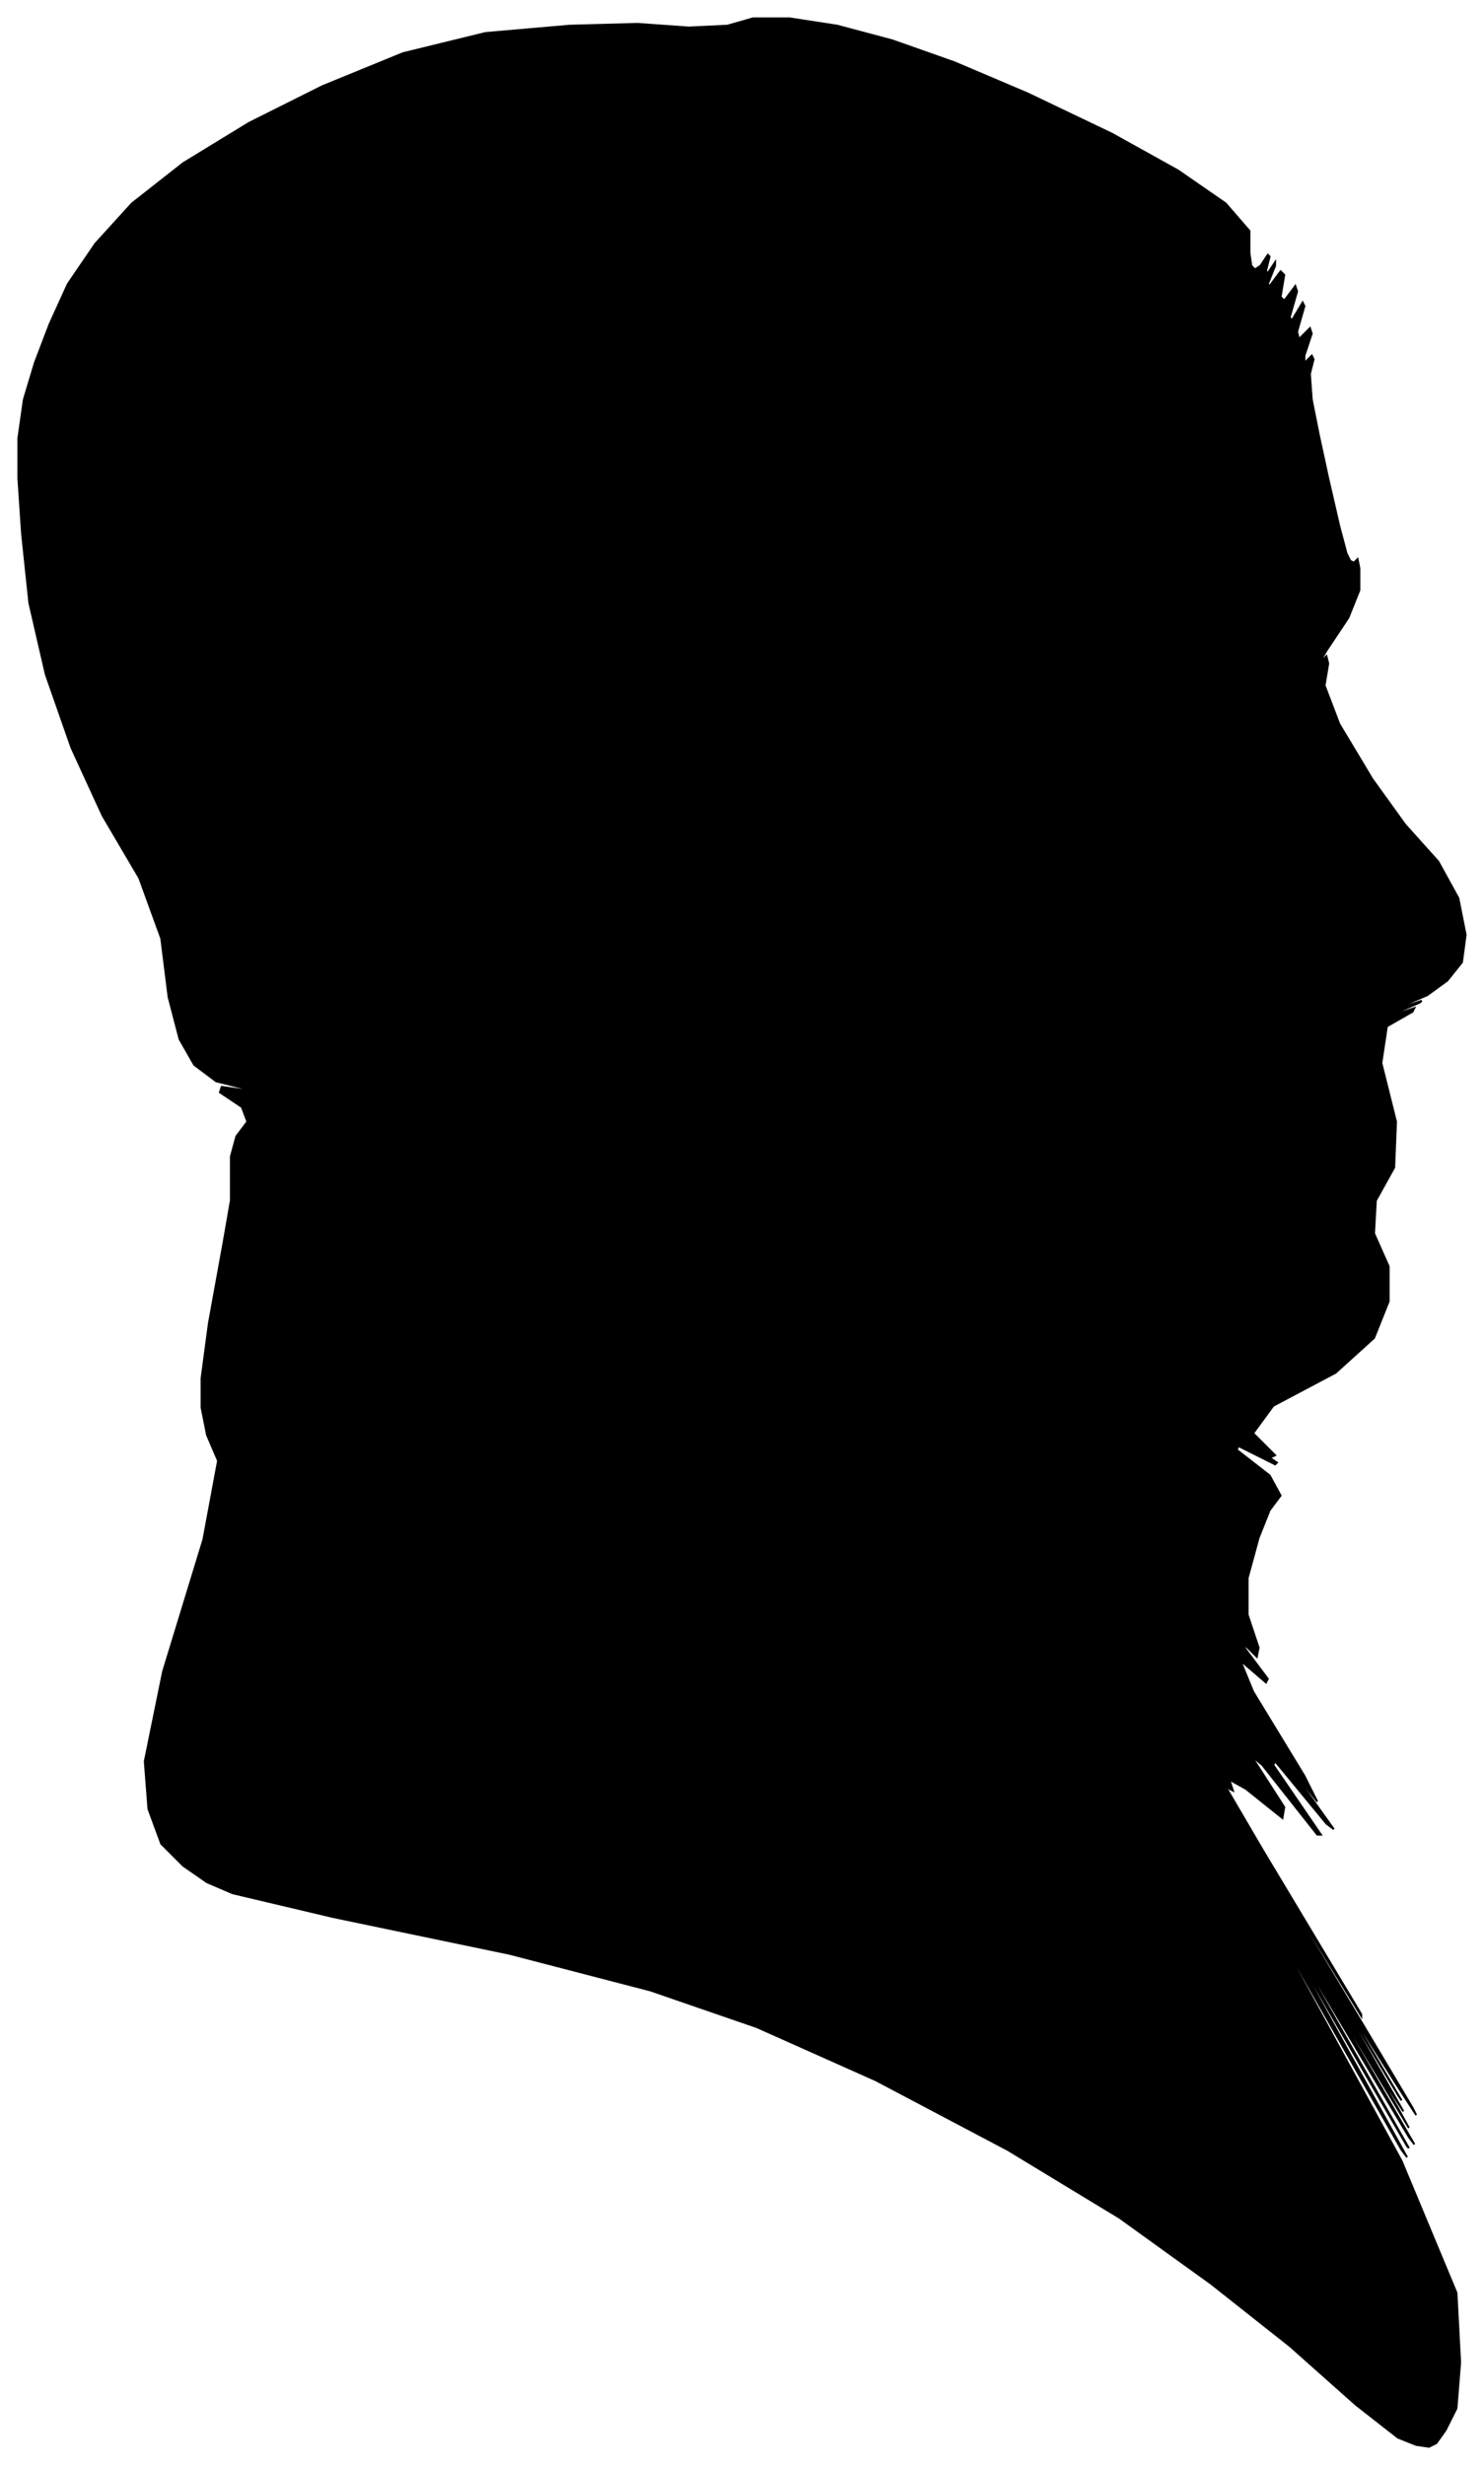 <?xml version="1.0" encoding="UTF-8"?>
<svg xmlns="http://www.w3.org/2000/svg" viewBox="320.00 338.00 810.00 1345.00">
  <path d="M 446.00 983.00 L 446.00 969.00 L 449.00 958.00 L 455.00 950.00 L 452.00 942.00 L 440.00 934.00 L 441.00 931.00 L 455.00 933.00 L 454.00 932.00 L 438.00 928.00 L 426.00 919.00 L 418.00 905.00 L 412.00 882.00 L 408.00 850.00 L 396.00 817.00 L 376.00 783.00 L 359.00 746.00 L 345.00 706.00 L 336.00 667.00 L 332.00 629.00 L 330.00 599.00 L 330.00 577.00 L 333.00 556.00 L 339.00 536.00 L 347.00 515.00 L 357.00 493.00 L 372.00 471.00 L 392.00 449.00 L 420.00 427.00 L 456.00 405.00 L 496.00 385.00 L 540.00 367.00 L 585.00 356.00 L 631.00 352.00 L 668.00 351.00 L 696.00 353.00 L 717.00 352.00 L 731.00 348.00 L 751.00 348.00 L 777.00 352.00 L 807.00 360.00 L 841.00 372.00 L 881.00 389.00 L 927.00 411.00 L 963.00 431.00 L 989.00 449.00 L 1002.00 464.00 L 1002.00 476.00 L 1003.00 483.00 L 1005.00 485.00 L 1008.00 483.00 L 1012.00 477.00 L 1013.00 478.00 L 1011.00 486.00 L 1012.00 487.00 L 1016.00 481.00 L 1016.00 483.00 L 1012.00 493.00 L 1013.00 494.00 L 1019.00 486.00 L 1021.00 488.00 L 1019.00 500.00 L 1021.00 502.00 L 1027.00 494.00 L 1028.00 497.00 L 1024.00 511.00 L 1025.00 513.00 L 1031.00 503.00 L 1032.00 505.00 L 1028.00 519.00 L 1029.00 523.00 L 1035.00 517.00 L 1036.00 520.00 L 1032.00 532.00 L 1032.00 536.00 L 1036.00 532.00 L 1037.00 534.00 L 1035.00 542.00 L 1036.00 556.00 L 1040.00 576.00 L 1045.00 599.00 L 1051.00 625.00 L 1055.00 640.00 L 1057.00 644.00 L 1059.00 645.00 L 1061.00 643.00 L 1062.00 648.00 L 1062.00 660.00 L 1056.00 675.00 L 1044.00 693.00 L 1040.00 700.00 L 1044.00 696.00 L 1045.00 700.00 L 1043.00 712.00 L 1051.00 733.00 L 1069.00 763.00 L 1087.00 788.00 L 1105.00 808.00 L 1116.00 828.00 L 1120.00 848.00 L 1118.00 863.00 L 1110.00 873.00 L 1099.00 881.00 L 1085.00 887.00 L 1084.00 888.00 L 1096.00 884.00 L 1095.00 885.00 L 1081.00 891.00 L 1080.00 892.00 L 1092.00 888.00 L 1091.00 890.00 L 1077.00 898.00 L 1074.00 918.00 L 1082.00 950.00 L 1081.00 975.00 L 1071.00 993.00 L 1070.00 1011.00 L 1078.00 1029.00 L 1078.00 1048.00 L 1070.00 1068.00 L 1049.00 1087.00 L 1015.00 1105.00 L 1004.00 1120.00 L 1016.00 1132.00 L 1014.00 1133.00 L 998.00 1123.00 L 999.00 1124.00 L 1017.00 1136.00 L 1016.00 1137.00 L 996.00 1127.00 L 995.00 1129.00 L 1013.00 1143.00 L 1019.00 1154.00 L 1013.00 1162.00 L 1007.00 1177.00 L 1001.00 1199.00 L 1001.00 1219.00 L 1007.00 1237.00 L 1006.00 1242.00 L 998.00 1234.00 L 1000.00 1238.00 L 1012.00 1254.00 L 1011.00 1256.00 L 997.00 1244.00 L 1004.00 1261.00 L 1032.00 1307.00 L 1039.00 1321.00 L 1025.00 1303.00 L 1028.00 1308.00 L 1048.00 1336.00 L 1044.00 1333.00 L 1016.00 1299.00 L 1015.00 1301.00 L 1041.00 1339.00 L 1039.00 1339.00 L 1009.00 1301.00 L 1003.00 1296.00 L 1021.00 1324.00 L 1020.00 1330.00 L 1000.00 1314.00 L 991.00 1309.00 L 993.00 1315.00 L 991.00 1314.00 L 985.00 1306.00 L 1009.00 1347.00 L 1063.00 1437.00 L 1063.00 1438.00 L 1009.00 1350.00 L 1009.00 1351.00 L 1063.00 1441.00 L 1091.00 1488.00 L 1093.00 1492.00 L 1082.00 1475.00 L 1058.00 1437.00 L 1059.00 1440.00 L 1085.00 1484.00 L 1083.00 1481.00 L 1053.00 1431.00 L 1054.00 1434.00 L 1086.00 1490.00 L 1077.00 1476.00 L 1027.00 1392.00 L 1029.00 1396.00 L 1083.00 1488.00 L 1089.00 1499.00 L 1047.00 1429.00 L 1048.00 1432.00 L 1092.00 1508.00 L 1089.00 1504.00 L 1039.00 1420.00 L 1039.00 1422.00 L 1089.00 1510.00 L 1088.00 1509.00 L 1036.00 1419.00 L 1036.00 1421.00 L 1088.00 1515.00 L 1085.00 1511.00 L 1027.00 1409.00 L 1027.00 1411.00 L 1085.00 1517.00 L 1115.00 1589.00 L 1117.00 1627.00 L 1115.00 1652.00 L 1109.00 1664.00 L 1104.00 1671.00 L 1100.00 1673.00 L 1093.00 1672.00 L 1083.00 1668.00 L 1060.00 1650.00 L 1024.00 1618.00 L 981.00 1584.00 L 931.00 1548.00 L 870.00 1511.00 L 798.00 1473.00 L 733.00 1444.00 L 675.00 1424.00 L 598.00 1404.00 L 502.00 1384.00 L 447.00 1371.00 L 433.00 1365.00 L 420.00 1356.00 L 408.00 1344.00 L 401.00 1325.00 L 399.00 1299.00 L 409.00 1250.00 L 431.00 1178.00 L 439.00 1135.00 L 433.00 1121.00 L 430.00 1106.00 L 430.00 1090.00 L 434.00 1060.00 L 442.00 1016.00 L 446.00 993.00 L 446.00 991.00 L 446.00 983.00 Z" fill="black" stroke="black" stroke-width="1"/>
</svg>